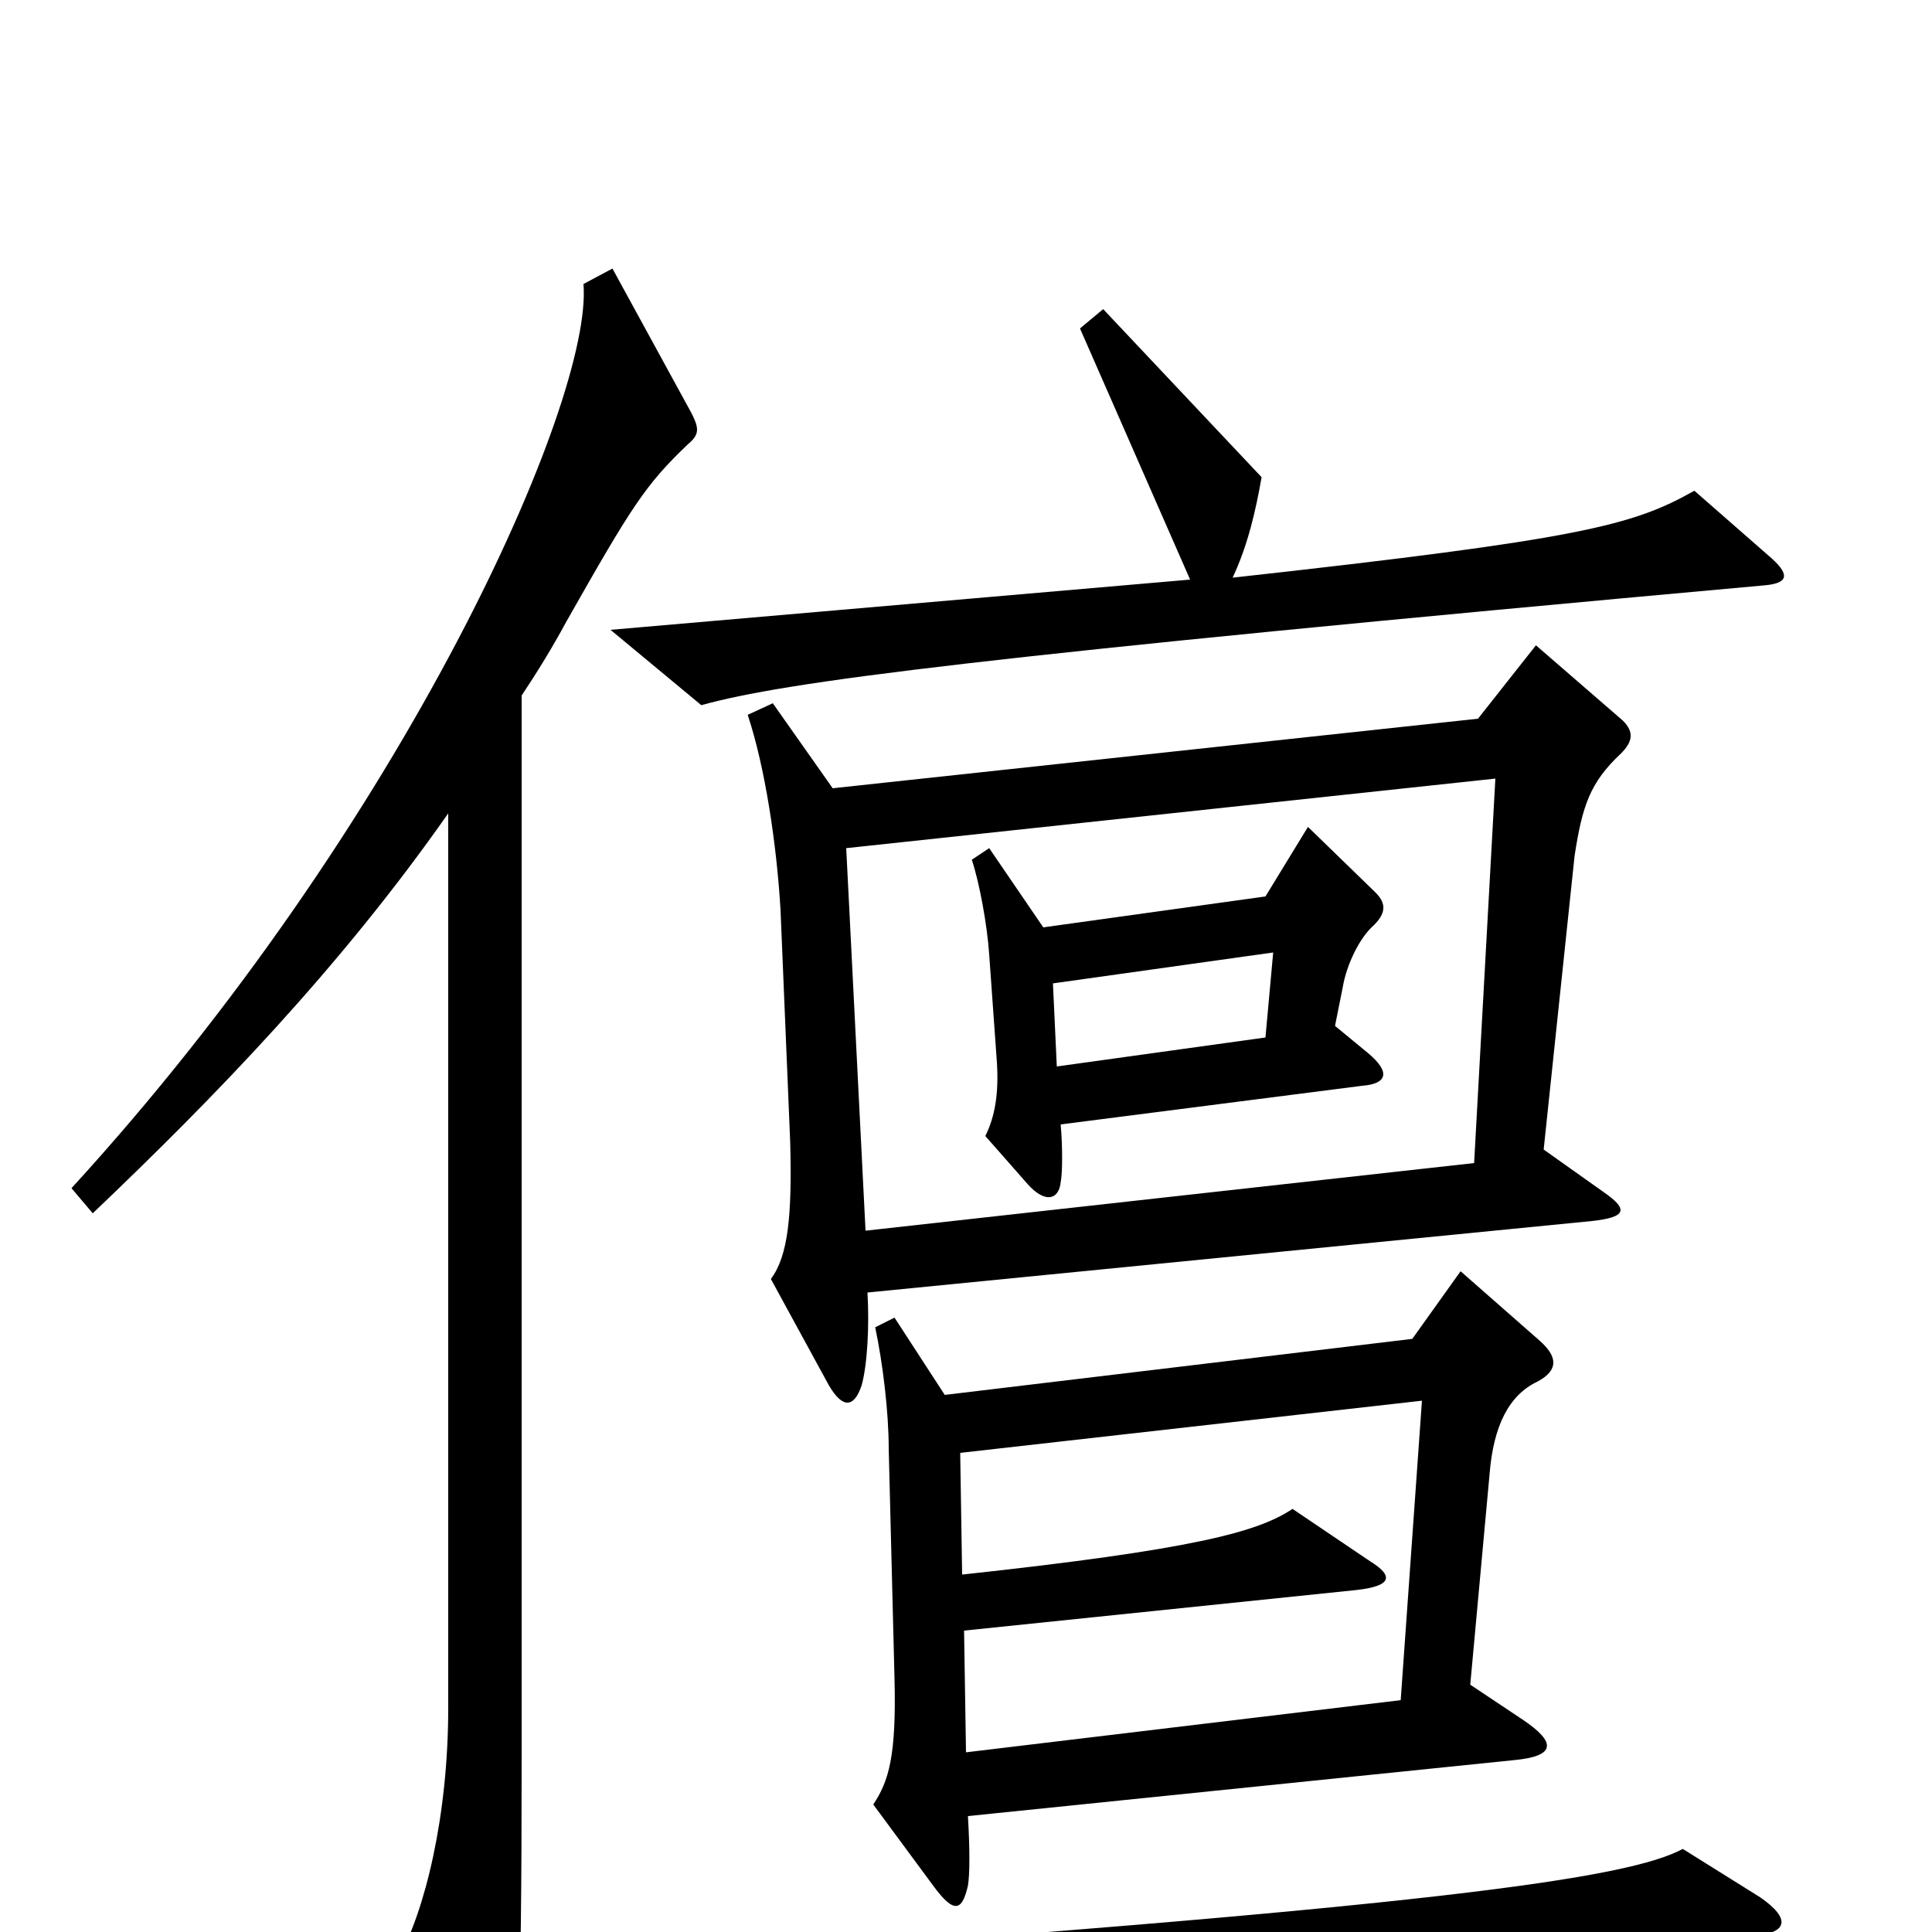 <svg xmlns="http://www.w3.org/2000/svg" viewBox="0 -1000 1000 1000">
	<path fill="#000000" d="M917 -711L877 -746C845 -728 819 -721 638 -701C646 -718 650 -736 653 -753L571 -840L559 -830L616 -700L316 -674L363 -635C406 -647 504 -660 913 -697C925 -698 927 -702 917 -711ZM840 -627L795 -666L765 -628L431 -592L400 -636L387 -630C396 -603 402 -563 404 -529L409 -409C410 -371 408 -350 399 -338L429 -283C436 -271 442 -271 446 -283C449 -294 450 -314 449 -331L824 -368C842 -370 843 -374 830 -383L799 -405L815 -557C819 -583 823 -595 839 -610C845 -616 846 -621 840 -627ZM358 -786L317 -861L302 -853C307 -793 210 -574 37 -385L48 -372C111 -432 176 -499 232 -579V-116C232 -60 220 -11 206 14L247 96C252 106 259 107 263 94C268 78 270 45 270 -88V-640C278 -652 286 -665 293 -678C327 -738 334 -749 356 -770C362 -775 362 -778 358 -786ZM797 -306L756 -342L731 -307L489 -278L463 -318L453 -313C457 -294 460 -269 460 -250L463 -131C464 -91 460 -78 452 -66L483 -24C494 -9 498 -11 501 -24C502 -30 502 -43 501 -60L784 -89C805 -91 806 -98 788 -110L761 -128L771 -237C773 -262 781 -278 796 -285C807 -291 806 -298 797 -306ZM911 -18L871 -43C843 -28 747 -13 323 16L364 54C398 43 457 35 906 2C926 1 927 -7 911 -18ZM774 -597L763 -398L448 -363L438 -561ZM736 -275L725 -120L500 -93L499 -156L702 -177C720 -179 722 -184 709 -192L669 -219C651 -207 618 -198 498 -185L497 -248ZM712 -538L677 -572L655 -536L540 -520L512 -561L503 -555C507 -543 511 -521 512 -506L516 -450C517 -434 515 -422 510 -412L532 -387C541 -377 548 -379 549 -388C550 -393 550 -407 549 -418L705 -438C718 -439 720 -445 708 -455L691 -469L695 -489C697 -501 704 -515 711 -521C717 -527 718 -532 712 -538ZM659 -507L655 -463L547 -448L545 -491Z"/>
</svg>